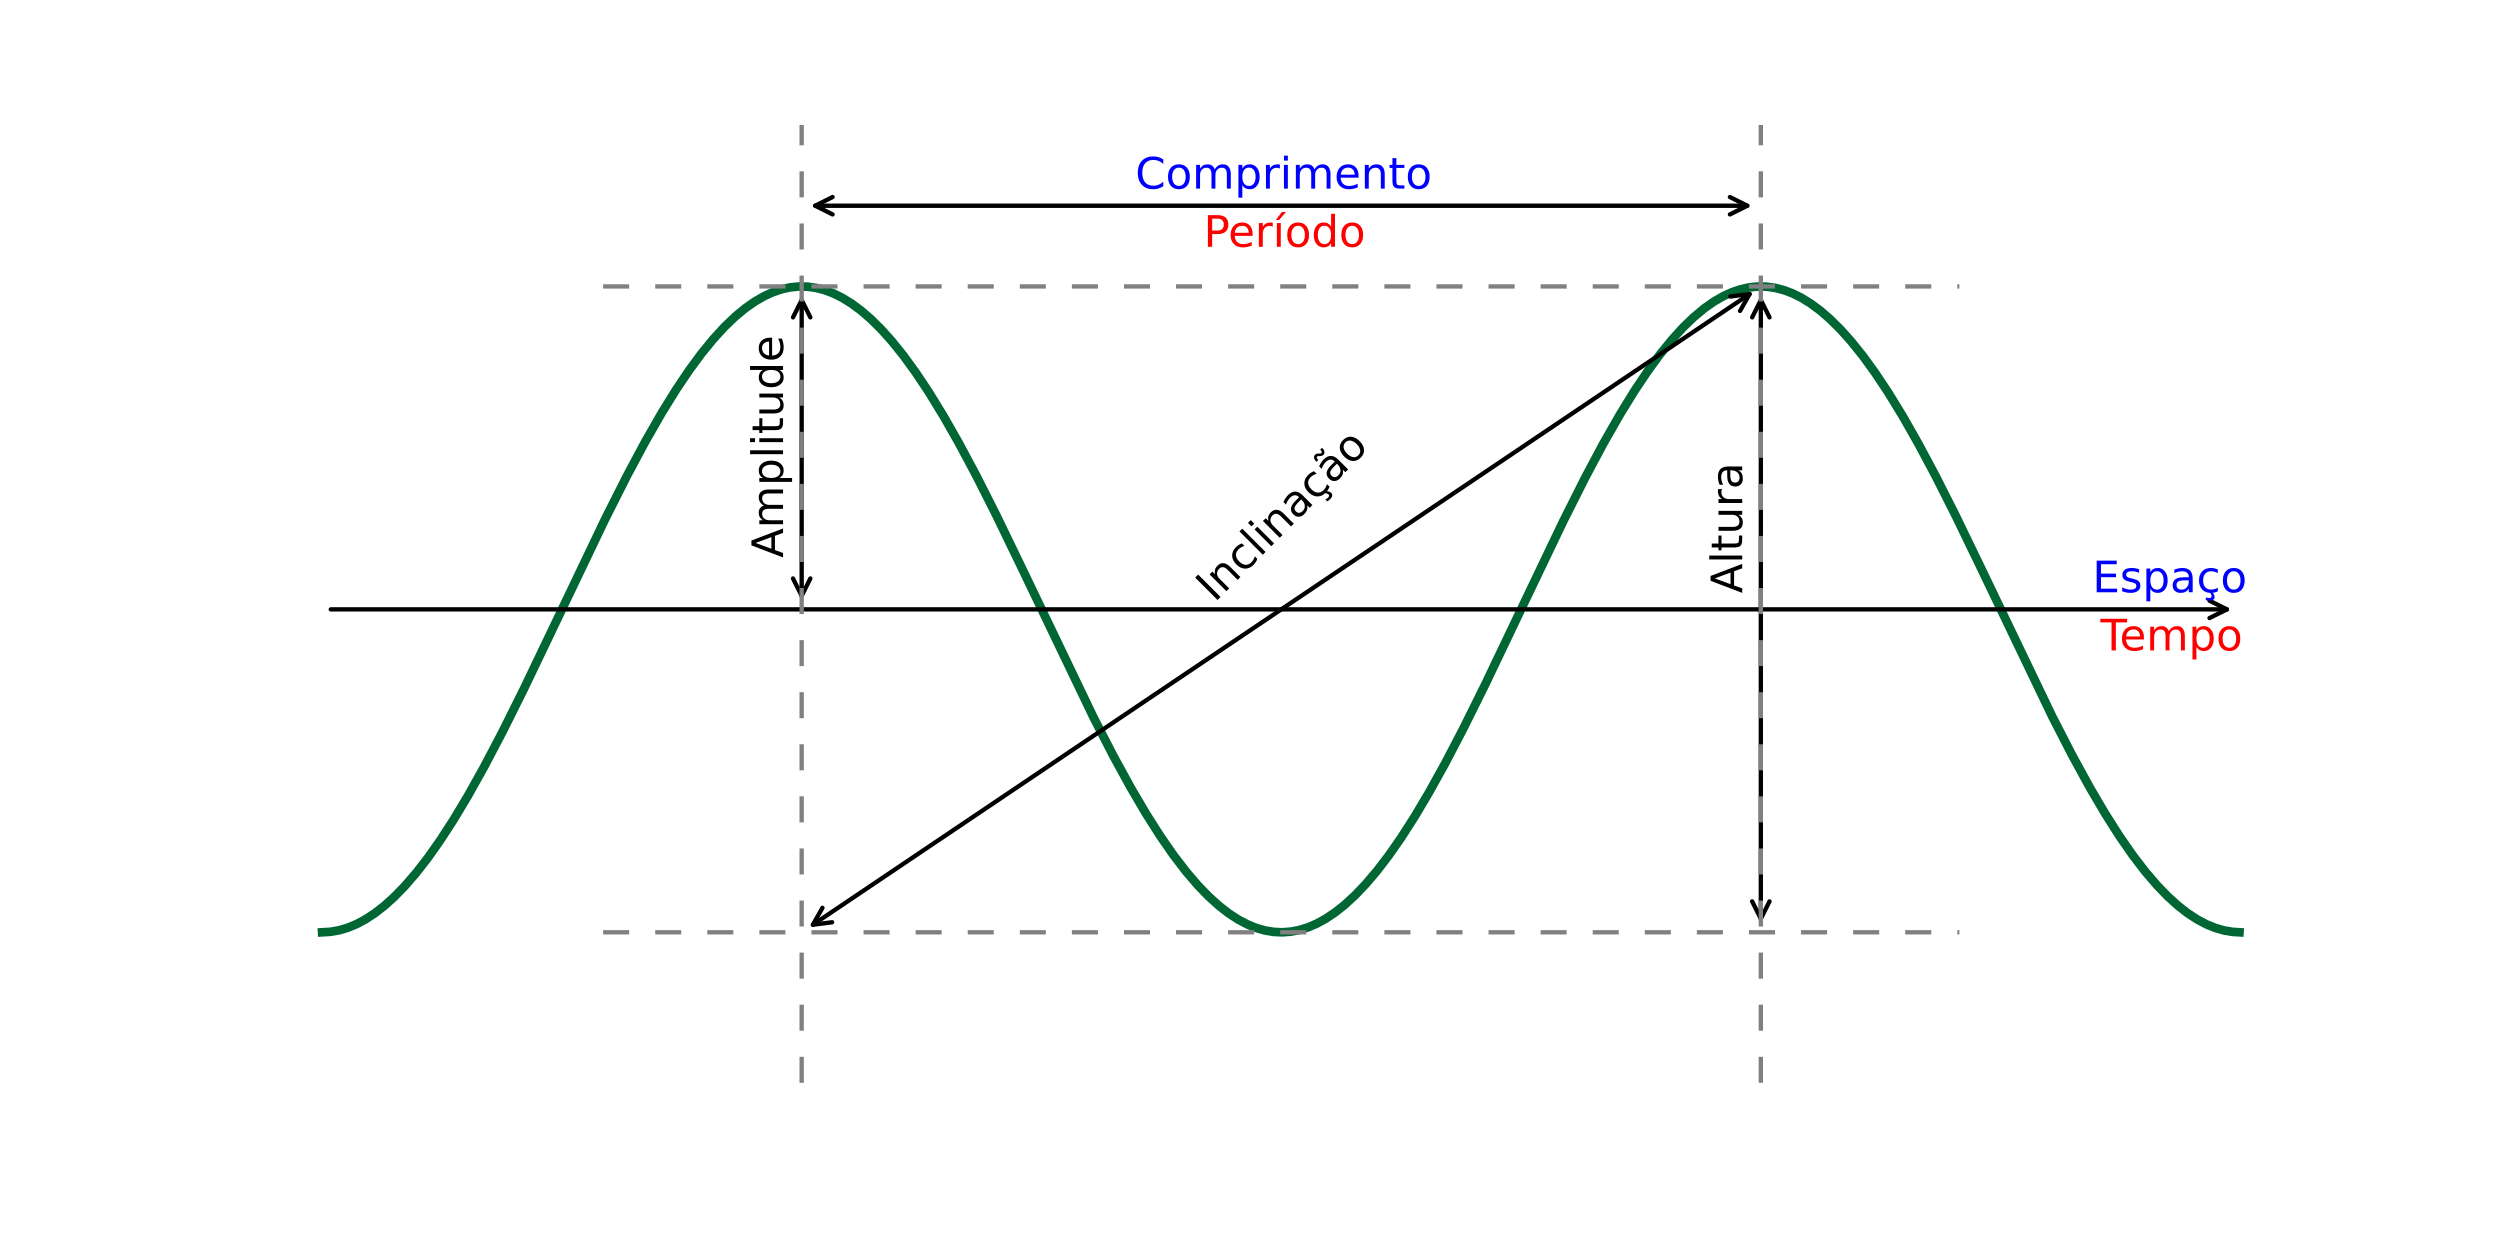 <?xml version="1.0" encoding="utf-8" standalone="no"?>
<!DOCTYPE svg PUBLIC "-//W3C//DTD SVG 1.1//EN"
  "http://www.w3.org/Graphics/SVG/1.1/DTD/svg11.dtd">
<!-- Created with matplotlib (http://matplotlib.org/) -->
<svg height="288pt" version="1.1" viewBox="0 0 576 288" width="576pt" xmlns="http://www.w3.org/2000/svg" xmlns:xlink="http://www.w3.org/1999/xlink">
 <defs>
  <style type="text/css">
*{stroke-linecap:butt;stroke-linejoin:round;}
  </style>
 </defs>
 <g id="figure_1">
  <g id="patch_1">
   <path d="
M0 288
L576 288
L576 0
L0 0
z
" style="fill:#ffffff;"/>
  </g>
  <g id="axes_1">
   <g id="line2d_1">
    <path clip-path="url(#pd17d8af51d)" d="
M74.21 214.8
L76.199 214.681
L78.188 214.325
L80.177 213.732
L82.165 212.905
L84.154 211.846
L86.364 210.402
L88.574 208.681
L90.784 206.691
L93.215 204.2
L95.867 201.136
L98.519 197.726
L101.392 193.666
L104.486 188.896
L107.8 183.371
L111.557 176.651
L115.756 168.656
L120.618 158.903
L127.469 144.605
L139.402 119.643
L144.485 109.57
L148.684 101.726
L152.44 95.17
L155.755 89.811
L158.849 85.214
L161.722 81.327
L164.374 78.088
L167.026 75.203
L169.457 72.883
L171.667 71.054
L173.876 69.498
L176.086 68.223
L178.075 67.318
L180.064 66.647
L182.053 66.211
L184.042 66.013
L186.031 66.053
L188.02 66.33
L190.009 66.844
L191.998 67.594
L193.987 68.576
L196.196 69.936
L198.406 71.574
L200.616 73.484
L203.047 75.89
L205.478 78.604
L208.13 81.9
L211.003 85.846
L214.097 90.501
L217.411 95.916
L220.947 102.126
L224.925 109.57
L229.566 118.747
L235.533 131.075
L251.886 165.162
L256.527 174.177
L260.505 181.442
L264.04 187.463
L267.355 192.677
L270.449 197.126
L273.322 200.864
L275.974 203.958
L278.405 206.477
L280.836 208.681
L283.046 210.402
L285.255 211.846
L287.465 213.008
L289.454 213.809
L291.443 214.376
L293.432 214.706
L295.421 214.799
L297.41 214.653
L299.399 214.27
L301.388 213.652
L303.377 212.799
L305.366 211.714
L307.575 210.242
L309.785 208.494
L312.216 206.261
L314.647 203.714
L317.299 200.591
L319.951 197.126
L322.824 193.009
L325.918 188.184
L329.232 182.605
L332.989 175.832
L337.188 167.788
L342.271 157.541
L349.564 142.27
L360.171 120.092
L365.254 109.997
L369.453 102.126
L373.21 95.542
L376.524 90.155
L379.618 85.529
L382.491 81.612
L385.143 78.345
L387.795 75.429
L390.226 73.081
L392.657 71.054
L394.867 69.498
L397.076 68.223
L399.065 67.318
L401.054 66.647
L403.043 66.211
L405.032 66.013
L407.021 66.053
L409.01 66.33
L410.999 66.844
L412.988 67.594
L414.977 68.576
L417.187 69.936
L419.396 71.574
L421.606 73.484
L424.037 75.89
L426.468 78.604
L429.12 81.9
L431.993 85.846
L435.087 90.501
L438.402 95.916
L441.937 102.126
L445.915 109.57
L450.556 118.747
L456.523 131.075
L472.876 165.162
L477.517 174.177
L481.495 181.442
L485.03 187.463
L488.345 192.677
L491.439 197.126
L494.312 200.864
L496.964 203.958
L499.395 206.477
L501.826 208.681
L504.036 210.402
L506.246 211.846
L508.455 213.008
L510.444 213.809
L512.433 214.376
L514.422 214.706
L515.969 214.799
L515.969 214.799" style="fill:none;stroke:#006633;stroke-linecap:square;stroke-width:2;"/>
   </g>
   <g id="matplotlib.axis_1"/>
   <g id="matplotlib.axis_2"/>
   <g id="patch_2">
    <path d="
M76.21 140.4
Q295.201 140.4 513.075 140.4" style="fill:none;stroke:#000000;stroke-linecap:round;"/>
    <path d="
M509.075 138.4
L513.075 140.4
L509.075 142.4" style="fill:none;stroke:#000000;stroke-linecap:round;"/>
   </g>
   <g id="text_1">
    <!-- Espaço -->
    <defs>
     <path d="
M48.781 52.594
L48.781 44.188
Q44.969 46.297 41.141 47.344
Q37.312 48.391 33.406 48.391
Q24.656 48.391 19.812 42.844
Q14.984 37.312 14.984 27.297
Q14.984 17.281 19.812 11.734
Q24.656 6.203 33.406 6.203
Q37.312 6.203 41.141 7.25
Q44.969 8.297 48.781 10.406
L48.781 2.094
Q45.016 0.344 40.984 -0.531
Q36.969 -1.422 32.422 -1.422
Q20.062 -1.422 12.781 6.344
Q5.516 14.109 5.516 27.297
Q5.516 40.672 12.859 48.328
Q20.219 56 33.016 56
Q37.156 56 41.109 55.141
Q45.062 54.297 48.781 52.594
M36.109 0
Q38.781 -3.031 40.094 -5.594
Q41.422 -8.156 41.422 -10.5
Q41.422 -14.844 38.484 -17.062
Q35.562 -19.281 29.797 -19.281
Q27.562 -19.281 25.438 -18.984
Q23.312 -18.703 21.203 -18.109
L21.203 -11.719
Q22.875 -12.547 24.672 -12.906
Q26.484 -13.281 28.781 -13.281
Q31.656 -13.281 33.125 -12.109
Q34.594 -10.938 34.594 -8.688
Q34.594 -7.234 33.531 -5.109
Q32.484 -2.984 30.297 0
z
" id="BitstreamVeraSans-Roman-e7"/>
     <path d="
M30.609 48.391
Q23.391 48.391 19.188 42.75
Q14.984 37.109 14.984 27.297
Q14.984 17.484 19.156 11.844
Q23.344 6.203 30.609 6.203
Q37.797 6.203 41.984 11.859
Q46.188 17.531 46.188 27.297
Q46.188 37.016 41.984 42.703
Q37.797 48.391 30.609 48.391
M30.609 56
Q42.328 56 49.016 48.375
Q55.719 40.766 55.719 27.297
Q55.719 13.875 49.016 6.219
Q42.328 -1.422 30.609 -1.422
Q18.844 -1.422 12.172 6.219
Q5.516 13.875 5.516 27.297
Q5.516 40.766 12.172 48.375
Q18.844 56 30.609 56" id="BitstreamVeraSans-Roman-6f"/>
     <path d="
M9.812 72.906
L55.906 72.906
L55.906 64.594
L19.672 64.594
L19.672 43.016
L54.391 43.016
L54.391 34.719
L19.672 34.719
L19.672 8.297
L56.781 8.297
L56.781 0
L9.812 0
z
" id="BitstreamVeraSans-Roman-45"/>
     <path d="
M34.281 27.484
Q23.391 27.484 19.188 25
Q14.984 22.516 14.984 16.5
Q14.984 11.719 18.141 8.906
Q21.297 6.109 26.703 6.109
Q34.188 6.109 38.703 11.406
Q43.219 16.703 43.219 25.484
L43.219 27.484
z

M52.203 31.203
L52.203 0
L43.219 0
L43.219 8.297
Q40.141 3.328 35.547 0.953
Q30.953 -1.422 24.312 -1.422
Q15.922 -1.422 10.953 3.297
Q6 8.016 6 15.922
Q6 25.141 12.172 29.828
Q18.359 34.516 30.609 34.516
L43.219 34.516
L43.219 35.406
Q43.219 41.609 39.141 45
Q35.062 48.391 27.688 48.391
Q23 48.391 18.547 47.266
Q14.109 46.141 10.016 43.891
L10.016 52.203
Q14.938 54.109 19.578 55.047
Q24.219 56 28.609 56
Q40.484 56 46.344 49.844
Q52.203 43.703 52.203 31.203" id="BitstreamVeraSans-Roman-61"/>
     <path d="
M44.281 53.078
L44.281 44.578
Q40.484 46.531 36.375 47.5
Q32.281 48.484 27.875 48.484
Q21.188 48.484 17.844 46.438
Q14.5 44.391 14.5 40.281
Q14.5 37.156 16.891 35.375
Q19.281 33.594 26.516 31.984
L29.594 31.297
Q39.156 29.25 43.188 25.516
Q47.219 21.781 47.219 15.094
Q47.219 7.469 41.188 3.016
Q35.156 -1.422 24.609 -1.422
Q20.219 -1.422 15.453 -0.562
Q10.688 0.297 5.422 2
L5.422 11.281
Q10.406 8.688 15.234 7.391
Q20.062 6.109 24.812 6.109
Q31.156 6.109 34.562 8.281
Q37.984 10.453 37.984 14.406
Q37.984 18.062 35.516 20.016
Q33.062 21.969 24.703 23.781
L21.578 24.516
Q13.234 26.266 9.516 29.906
Q5.812 33.547 5.812 39.891
Q5.812 47.609 11.281 51.797
Q16.75 56 26.812 56
Q31.781 56 36.172 55.266
Q40.578 54.547 44.281 53.078" id="BitstreamVeraSans-Roman-73"/>
     <path d="
M18.109 8.203
L18.109 -20.797
L9.078 -20.797
L9.078 54.688
L18.109 54.688
L18.109 46.391
Q20.953 51.266 25.266 53.625
Q29.594 56 35.594 56
Q45.562 56 51.781 48.094
Q58.016 40.188 58.016 27.297
Q58.016 14.406 51.781 6.484
Q45.562 -1.422 35.594 -1.422
Q29.594 -1.422 25.266 0.953
Q20.953 3.328 18.109 8.203
M48.688 27.297
Q48.688 37.203 44.609 42.844
Q40.531 48.484 33.406 48.484
Q26.266 48.484 22.188 42.844
Q18.109 37.203 18.109 27.297
Q18.109 17.391 22.188 11.75
Q26.266 6.109 33.406 6.109
Q40.531 6.109 44.609 11.75
Q48.688 17.391 48.688 27.297" id="BitstreamVeraSans-Roman-70"/>
    </defs>
    <g style="fill:#0000ff;" transform="translate(482.096 136.46)scale(0.1 -0.1)">
     <use xlink:href="#BitstreamVeraSans-Roman-45"/>
     <use x="63.184" xlink:href="#BitstreamVeraSans-Roman-73"/>
     <use x="115.283" xlink:href="#BitstreamVeraSans-Roman-70"/>
     <use x="178.76" xlink:href="#BitstreamVeraSans-Roman-61"/>
     <use x="240.039" xlink:href="#BitstreamVeraSans-Roman-e7"/>
     <use x="295.02" xlink:href="#BitstreamVeraSans-Roman-6f"/>
    </g>
   </g>
   <g id="text_2">
    <!-- Tempo -->
    <defs>
     <path d="
M56.203 29.594
L56.203 25.203
L14.891 25.203
Q15.484 15.922 20.484 11.062
Q25.484 6.203 34.422 6.203
Q39.594 6.203 44.453 7.469
Q49.312 8.734 54.109 11.281
L54.109 2.781
Q49.266 0.734 44.188 -0.344
Q39.109 -1.422 33.891 -1.422
Q20.797 -1.422 13.156 6.188
Q5.516 13.812 5.516 26.812
Q5.516 40.234 12.766 48.109
Q20.016 56 32.328 56
Q43.359 56 49.781 48.891
Q56.203 41.797 56.203 29.594
M47.219 32.234
Q47.125 39.594 43.094 43.984
Q39.062 48.391 32.422 48.391
Q24.906 48.391 20.391 44.141
Q15.875 39.891 15.188 32.172
z
" id="BitstreamVeraSans-Roman-65"/>
     <path d="
M52 44.188
Q55.375 50.25 60.062 53.125
Q64.75 56 71.094 56
Q79.641 56 84.281 50.016
Q88.922 44.047 88.922 33.016
L88.922 0
L79.891 0
L79.891 32.719
Q79.891 40.578 77.094 44.375
Q74.312 48.188 68.609 48.188
Q61.625 48.188 57.562 43.547
Q53.516 38.922 53.516 30.906
L53.516 0
L44.484 0
L44.484 32.719
Q44.484 40.625 41.703 44.406
Q38.922 48.188 33.109 48.188
Q26.219 48.188 22.156 43.531
Q18.109 38.875 18.109 30.906
L18.109 0
L9.078 0
L9.078 54.688
L18.109 54.688
L18.109 46.188
Q21.188 51.219 25.484 53.609
Q29.781 56 35.688 56
Q41.656 56 45.828 52.969
Q50 49.953 52 44.188" id="BitstreamVeraSans-Roman-6d"/>
     <path d="
M-0.297 72.906
L61.375 72.906
L61.375 64.594
L35.5 64.594
L35.5 0
L25.594 0
L25.594 64.594
L-0.297 64.594
z
" id="BitstreamVeraSans-Roman-54"/>
    </defs>
    <g style="fill:#ff0000;" transform="translate(483.939 149.858)scale(0.1 -0.1)">
     <use xlink:href="#BitstreamVeraSans-Roman-54"/>
     <use x="44.084" xlink:href="#BitstreamVeraSans-Roman-65"/>
     <use x="105.607" xlink:href="#BitstreamVeraSans-Roman-6d"/>
     <use x="203.02" xlink:href="#BitstreamVeraSans-Roman-70"/>
     <use x="266.496" xlink:href="#BitstreamVeraSans-Roman-6f"/>
    </g>
   </g>
   <g id="patch_3">
    <path d="
M184.705 137.279
Q184.705 103.2 184.705 69.12" style="fill:none;stroke:#000000;stroke-linecap:round;"/>
    <path d="
M186.705 133.279
L184.705 137.279
L182.705 133.279" style="fill:none;stroke:#000000;stroke-linecap:round;"/>
    <path d="
M182.705 73.12
L184.705 69.12
L186.705 73.12" style="fill:none;stroke:#000000;stroke-linecap:round;"/>
   </g>
   <g id="text_3">
    <!-- Amplitude -->
    <defs>
     <path d="
M9.422 75.984
L18.406 75.984
L18.406 0
L9.422 0
z
" id="BitstreamVeraSans-Roman-6c"/>
     <path d="
M9.422 54.688
L18.406 54.688
L18.406 0
L9.422 0
z

M9.422 75.984
L18.406 75.984
L18.406 64.594
L9.422 64.594
z
" id="BitstreamVeraSans-Roman-69"/>
     <path d="
M34.188 63.188
L20.797 26.906
L47.609 26.906
z

M28.609 72.906
L39.797 72.906
L67.578 0
L57.328 0
L50.688 18.703
L17.828 18.703
L11.188 0
L0.781 0
z
" id="BitstreamVeraSans-Roman-41"/>
     <path d="
M45.406 46.391
L45.406 75.984
L54.391 75.984
L54.391 0
L45.406 0
L45.406 8.203
Q42.578 3.328 38.25 0.953
Q33.938 -1.422 27.875 -1.422
Q17.969 -1.422 11.734 6.484
Q5.516 14.406 5.516 27.297
Q5.516 40.188 11.734 48.094
Q17.969 56 27.875 56
Q33.938 56 38.25 53.625
Q42.578 51.266 45.406 46.391
M14.797 27.297
Q14.797 17.391 18.875 11.75
Q22.953 6.109 30.078 6.109
Q37.203 6.109 41.297 11.75
Q45.406 17.391 45.406 27.297
Q45.406 37.203 41.297 42.844
Q37.203 48.484 30.078 48.484
Q22.953 48.484 18.875 42.844
Q14.797 37.203 14.797 27.297" id="BitstreamVeraSans-Roman-64"/>
     <path d="
M18.312 70.219
L18.312 54.688
L36.812 54.688
L36.812 47.703
L18.312 47.703
L18.312 18.016
Q18.312 11.328 20.141 9.422
Q21.969 7.516 27.594 7.516
L36.812 7.516
L36.812 0
L27.594 0
Q17.188 0 13.234 3.875
Q9.281 7.766 9.281 18.016
L9.281 47.703
L2.688 47.703
L2.688 54.688
L9.281 54.688
L9.281 70.219
z
" id="BitstreamVeraSans-Roman-74"/>
     <path d="
M8.5 21.578
L8.5 54.688
L17.484 54.688
L17.484 21.922
Q17.484 14.156 20.5 10.266
Q23.531 6.391 29.594 6.391
Q36.859 6.391 41.078 11.031
Q45.312 15.672 45.312 23.688
L45.312 54.688
L54.297 54.688
L54.297 0
L45.312 0
L45.312 8.406
Q42.047 3.422 37.719 1
Q33.406 -1.422 27.688 -1.422
Q18.266 -1.422 13.375 4.438
Q8.5 10.297 8.5 21.578" id="BitstreamVeraSans-Roman-75"/>
    </defs>
    <g transform="translate(180.415 128.517)rotate(-90.0)scale(0.1 -0.1)">
     <use xlink:href="#BitstreamVeraSans-Roman-41"/>
     <use x="68.408" xlink:href="#BitstreamVeraSans-Roman-6d"/>
     <use x="165.82" xlink:href="#BitstreamVeraSans-Roman-70"/>
     <use x="229.297" xlink:href="#BitstreamVeraSans-Roman-6c"/>
     <use x="257.08" xlink:href="#BitstreamVeraSans-Roman-69"/>
     <use x="284.863" xlink:href="#BitstreamVeraSans-Roman-74"/>
     <use x="324.072" xlink:href="#BitstreamVeraSans-Roman-75"/>
     <use x="387.451" xlink:href="#BitstreamVeraSans-Roman-64"/>
     <use x="450.928" xlink:href="#BitstreamVeraSans-Roman-65"/>
    </g>
   </g>
   <g id="patch_4">
    <path d="
M405.695 211.679
Q405.695 140.4 405.695 69.121" style="fill:none;stroke:#000000;stroke-linecap:round;"/>
    <path d="
M407.695 207.679
L405.695 211.679
L403.695 207.679" style="fill:none;stroke:#000000;stroke-linecap:round;"/>
    <path d="
M403.695 73.121
L405.695 69.121
L407.695 73.121" style="fill:none;stroke:#000000;stroke-linecap:round;"/>
   </g>
   <g id="text_4">
    <!-- Altura -->
    <defs>
     <path d="
M41.109 46.297
Q39.594 47.172 37.812 47.578
Q36.031 48 33.891 48
Q26.266 48 22.188 43.047
Q18.109 38.094 18.109 28.812
L18.109 0
L9.078 0
L9.078 54.688
L18.109 54.688
L18.109 46.188
Q20.953 51.172 25.484 53.578
Q30.031 56 36.531 56
Q37.453 56 38.578 55.875
Q39.703 55.766 41.062 55.516
z
" id="BitstreamVeraSans-Roman-72"/>
    </defs>
    <g transform="translate(401.405 136.68)rotate(-90.0)scale(0.1 -0.1)">
     <use xlink:href="#BitstreamVeraSans-Roman-41"/>
     <use x="68.408" xlink:href="#BitstreamVeraSans-Roman-6c"/>
     <use x="96.191" xlink:href="#BitstreamVeraSans-Roman-74"/>
     <use x="135.4" xlink:href="#BitstreamVeraSans-Roman-75"/>
     <use x="198.779" xlink:href="#BitstreamVeraSans-Roman-72"/>
     <use x="239.893" xlink:href="#BitstreamVeraSans-Roman-61"/>
    </g>
   </g>
   <g id="patch_5">
    <path d="
M187.288 213.061
Q295.2 140.4 403.111 67.74" style="fill:none;stroke:#000000;stroke-linecap:round;"/>
    <path d="
M191.723 212.486
L187.288 213.061
L189.489 209.168" style="fill:none;stroke:#000000;stroke-linecap:round;"/>
    <path d="
M398.676 68.315
L403.111 67.74
L400.91 71.633" style="fill:none;stroke:#000000;stroke-linecap:round;"/>
   </g>
   <g id="text_5">
    <!-- Inclinação -->
    <defs>
     <path d="
M54.891 33.016
L54.891 0
L45.906 0
L45.906 32.719
Q45.906 40.484 42.875 44.328
Q39.844 48.188 33.797 48.188
Q26.516 48.188 22.312 43.547
Q18.109 38.922 18.109 30.906
L18.109 0
L9.078 0
L9.078 54.688
L18.109 54.688
L18.109 46.188
Q21.344 51.125 25.703 53.562
Q30.078 56 35.797 56
Q45.219 56 50.047 50.172
Q54.891 44.344 54.891 33.016" id="BitstreamVeraSans-Roman-6e"/>
     <path d="
M34.281 27.484
Q23.391 27.484 19.188 25
Q14.984 22.516 14.984 16.5
Q14.984 11.719 18.141 8.906
Q21.297 6.109 26.703 6.109
Q34.188 6.109 38.703 11.406
Q43.219 16.703 43.219 25.484
L43.219 27.484
z

M52.203 31.203
L52.203 0
L43.219 0
L43.219 8.297
Q40.141 3.328 35.547 0.953
Q30.953 -1.422 24.312 -1.422
Q15.922 -1.422 10.953 3.297
Q6 8.016 6 15.922
Q6 25.141 12.172 29.828
Q18.359 34.516 30.609 34.516
L43.219 34.516
L43.219 35.406
Q43.219 41.609 39.141 45
Q35.062 48.391 27.688 48.391
Q23 48.391 18.547 47.266
Q14.109 46.141 10.016 43.891
L10.016 52.203
Q14.938 54.109 19.578 55.047
Q24.219 56 28.609 56
Q40.484 56 46.344 49.844
Q52.203 43.703 52.203 31.203
M28.812 66.891
L26.016 69.578
Q24.953 70.562 24.141 71.016
Q23.344 71.484 22.703 71.484
Q20.844 71.484 19.969 69.703
Q19.094 67.922 18.984 63.922
L12.891 63.922
Q12.984 70.516 15.469 74.094
Q17.969 77.688 22.406 77.688
Q24.266 77.688 25.828 77
Q27.391 76.312 29.203 74.703
L31.984 72.016
Q33.047 71.047 33.859 70.578
Q34.672 70.125 35.297 70.125
Q37.156 70.125 38.031 71.906
Q38.906 73.688 39.016 77.688
L45.109 77.688
Q45.016 71.094 42.516 67.5
Q40.031 63.922 35.594 63.922
Q33.734 63.922 32.172 64.594
Q30.609 65.281 28.812 66.891" id="BitstreamVeraSans-Roman-e3"/>
     <path d="
M48.781 52.594
L48.781 44.188
Q44.969 46.297 41.141 47.344
Q37.312 48.391 33.406 48.391
Q24.656 48.391 19.812 42.844
Q14.984 37.312 14.984 27.297
Q14.984 17.281 19.812 11.734
Q24.656 6.203 33.406 6.203
Q37.312 6.203 41.141 7.25
Q44.969 8.297 48.781 10.406
L48.781 2.094
Q45.016 0.344 40.984 -0.531
Q36.969 -1.422 32.422 -1.422
Q20.062 -1.422 12.781 6.344
Q5.516 14.109 5.516 27.297
Q5.516 40.672 12.859 48.328
Q20.219 56 33.016 56
Q37.156 56 41.109 55.141
Q45.062 54.297 48.781 52.594" id="BitstreamVeraSans-Roman-63"/>
     <path d="
M9.812 72.906
L19.672 72.906
L19.672 0
L9.812 0
z
" id="BitstreamVeraSans-Roman-49"/>
    </defs>
    <g transform="translate(279.825 138.929)rotate(-45.0)scale(0.1 -0.1)">
     <use xlink:href="#BitstreamVeraSans-Roman-49"/>
     <use x="29.492" xlink:href="#BitstreamVeraSans-Roman-6e"/>
     <use x="92.871" xlink:href="#BitstreamVeraSans-Roman-63"/>
     <use x="147.852" xlink:href="#BitstreamVeraSans-Roman-6c"/>
     <use x="175.635" xlink:href="#BitstreamVeraSans-Roman-69"/>
     <use x="203.418" xlink:href="#BitstreamVeraSans-Roman-6e"/>
     <use x="266.797" xlink:href="#BitstreamVeraSans-Roman-61"/>
     <use x="328.076" xlink:href="#BitstreamVeraSans-Roman-e7"/>
     <use x="383.057" xlink:href="#BitstreamVeraSans-Roman-e3"/>
     <use x="444.336" xlink:href="#BitstreamVeraSans-Roman-6f"/>
    </g>
   </g>
   <g id="patch_6">
    <path d="
M187.823 47.4
Q295.199 47.4 402.575 47.4" style="fill:none;stroke:#000000;stroke-linecap:round;"/>
    <path d="
M191.823 49.4
L187.823 47.4
L191.823 45.4" style="fill:none;stroke:#000000;stroke-linecap:round;"/>
    <path d="
M398.575 45.4
L402.575 47.4
L398.575 49.4" style="fill:none;stroke:#000000;stroke-linecap:round;"/>
   </g>
   <g id="text_6">
    <!-- Comprimento -->
    <defs>
     <path d="
M64.406 67.281
L64.406 56.891
Q59.422 61.531 53.781 63.812
Q48.141 66.109 41.797 66.109
Q29.297 66.109 22.656 58.469
Q16.016 50.828 16.016 36.375
Q16.016 21.969 22.656 14.328
Q29.297 6.688 41.797 6.688
Q48.141 6.688 53.781 8.984
Q59.422 11.281 64.406 15.922
L64.406 5.609
Q59.234 2.094 53.438 0.328
Q47.656 -1.422 41.219 -1.422
Q24.656 -1.422 15.125 8.703
Q5.609 18.844 5.609 36.375
Q5.609 53.953 15.125 64.078
Q24.656 74.219 41.219 74.219
Q47.75 74.219 53.531 72.484
Q59.328 70.75 64.406 67.281" id="BitstreamVeraSans-Roman-43"/>
    </defs>
    <g style="fill:#0000ff;" transform="translate(261.579 43.46)scale(0.1 -0.1)">
     <use xlink:href="#BitstreamVeraSans-Roman-43"/>
     <use x="69.824" xlink:href="#BitstreamVeraSans-Roman-6f"/>
     <use x="131.006" xlink:href="#BitstreamVeraSans-Roman-6d"/>
     <use x="228.418" xlink:href="#BitstreamVeraSans-Roman-70"/>
     <use x="291.895" xlink:href="#BitstreamVeraSans-Roman-72"/>
     <use x="333.008" xlink:href="#BitstreamVeraSans-Roman-69"/>
     <use x="360.791" xlink:href="#BitstreamVeraSans-Roman-6d"/>
     <use x="458.203" xlink:href="#BitstreamVeraSans-Roman-65"/>
     <use x="519.727" xlink:href="#BitstreamVeraSans-Roman-6e"/>
     <use x="583.105" xlink:href="#BitstreamVeraSans-Roman-74"/>
     <use x="622.314" xlink:href="#BitstreamVeraSans-Roman-6f"/>
    </g>
   </g>
   <g id="text_7">
    <!-- Período -->
    <defs>
     <path d="
M19.672 64.797
L19.672 37.406
L32.078 37.406
Q38.969 37.406 42.719 40.969
Q46.484 44.531 46.484 51.125
Q46.484 57.672 42.719 61.234
Q38.969 64.797 32.078 64.797
z

M9.812 72.906
L32.078 72.906
Q44.344 72.906 50.609 67.359
Q56.891 61.812 56.891 51.125
Q56.891 40.328 50.609 34.812
Q44.344 29.297 32.078 29.297
L19.672 29.297
L19.672 0
L9.812 0
z
" id="BitstreamVeraSans-Roman-50"/>
     <path d="
M9.422 54.688
L18.406 54.688
L18.406 0
L9.422 0
z

M20.656 79.984
L30.375 79.984
L14.469 61.625
L6.984 61.625
z
" id="BitstreamVeraSans-Roman-ed"/>
    </defs>
    <g style="fill:#ff0000;" transform="translate(277.316 56.858)scale(0.1 -0.1)">
     <use xlink:href="#BitstreamVeraSans-Roman-50"/>
     <use x="56.678" xlink:href="#BitstreamVeraSans-Roman-65"/>
     <use x="118.201" xlink:href="#BitstreamVeraSans-Roman-72"/>
     <use x="159.314" xlink:href="#BitstreamVeraSans-Roman-ed"/>
     <use x="187.098" xlink:href="#BitstreamVeraSans-Roman-6f"/>
     <use x="248.279" xlink:href="#BitstreamVeraSans-Roman-64"/>
     <use x="311.756" xlink:href="#BitstreamVeraSans-Roman-6f"/>
    </g>
   </g>
   <g id="line2d_2">
    <path clip-path="url(#pd17d8af51d)" d="
M138.96 66
L451.44 66" style="fill:none;stroke:#808080;stroke-dasharray:6,6;stroke-dashoffset:0.0;"/>
   </g>
   <g id="line2d_3">
    <path clip-path="url(#pd17d8af51d)" d="
M138.96 214.8
L451.44 214.8" style="fill:none;stroke:#808080;stroke-dasharray:6,6;stroke-dashoffset:0.0;"/>
   </g>
   <g id="line2d_4">
    <path clip-path="url(#pd17d8af51d)" d="
M184.705 285.48
L184.705 -1" style="fill:none;stroke:#808080;stroke-dasharray:6,6;stroke-dashoffset:0.0;"/>
   </g>
   <g id="line2d_5">
    <path clip-path="url(#pd17d8af51d)" d="
M405.695 285.48
L405.695 -1" style="fill:none;stroke:#808080;stroke-dasharray:6,6;stroke-dashoffset:0.0;"/>
   </g>
  </g>
 </g>
 <defs>
  <clipPath id="pd17d8af51d">
   <rect height="223.2" width="446.4" x="72.0" y="28.8"/>
  </clipPath>
 </defs>
</svg>
